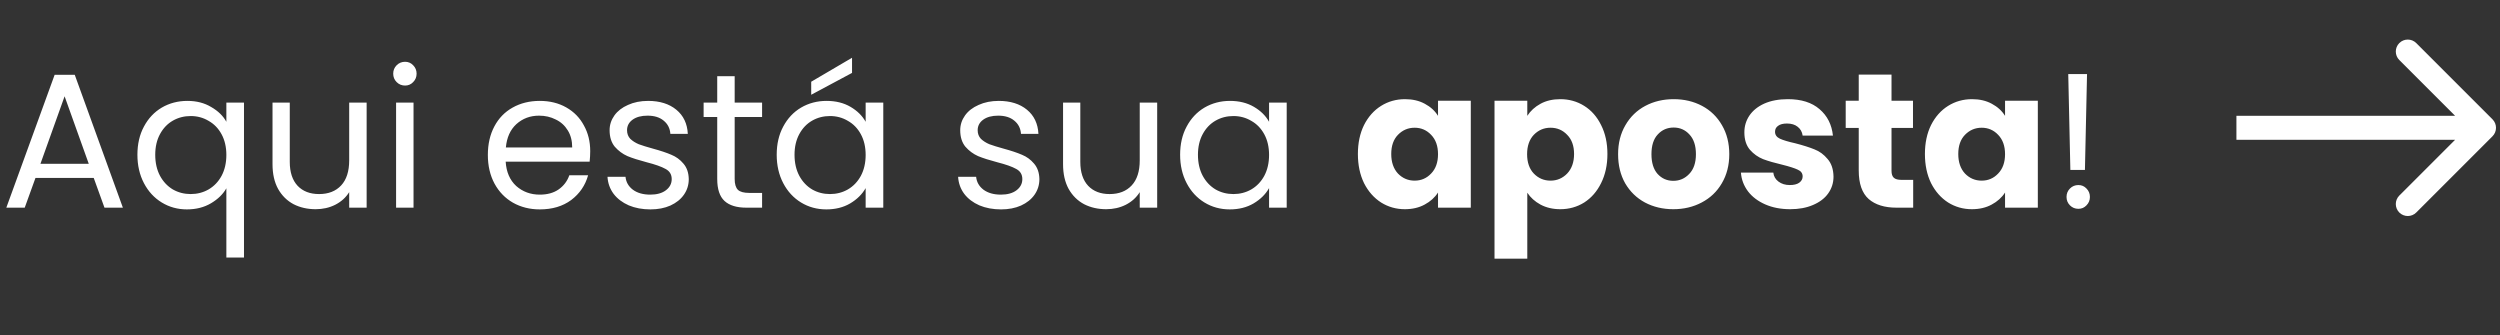 <svg width="313" height="42" viewBox="0 0 313 42" fill="none" xmlns="http://www.w3.org/2000/svg">
<rect x="0" y="0" width="313" height="42" fill="#333333" stroke="none"/>
<path d="M11.736 22.28H4.44L3.096 26H0.792L6.84 9.368H9.36L15.384 26H13.08L11.736 22.28ZM11.112 20.504L8.088 12.056L5.064 20.504H11.112ZM17.204 19.376C17.204 18.032 17.476 16.856 18.02 15.848C18.564 14.824 19.308 14.032 20.252 13.472C21.212 12.912 22.284 12.632 23.468 12.632C24.604 12.632 25.596 12.888 26.444 13.4C27.308 13.896 27.94 14.512 28.34 15.248V12.848H30.548V32.24H28.34V23.576C27.924 24.312 27.284 24.936 26.42 25.448C25.556 25.96 24.548 26.216 23.396 26.216C22.244 26.216 21.196 25.928 20.252 25.352C19.308 24.776 18.564 23.968 18.02 22.928C17.476 21.888 17.204 20.704 17.204 19.376ZM28.34 19.4C28.34 18.408 28.14 17.544 27.74 16.808C27.34 16.072 26.796 15.512 26.108 15.128C25.436 14.728 24.692 14.528 23.876 14.528C23.06 14.528 22.316 14.72 21.644 15.104C20.972 15.488 20.436 16.048 20.036 16.784C19.636 17.52 19.436 18.384 19.436 19.376C19.436 20.384 19.636 21.264 20.036 22.016C20.436 22.752 20.972 23.32 21.644 23.72C22.316 24.104 23.06 24.296 23.876 24.296C24.692 24.296 25.436 24.104 26.108 23.72C26.796 23.32 27.34 22.752 27.74 22.016C28.14 21.264 28.34 20.392 28.34 19.4ZM45.903 12.848V26H43.719V24.056C43.303 24.728 42.719 25.256 41.967 25.64C41.231 26.008 40.415 26.192 39.519 26.192C38.495 26.192 37.575 25.984 36.759 25.568C35.943 25.136 35.295 24.496 34.815 23.648C34.351 22.8 34.119 21.768 34.119 20.552V12.848H36.279V20.264C36.279 21.56 36.607 22.56 37.263 23.264C37.919 23.952 38.815 24.296 39.951 24.296C41.119 24.296 42.039 23.936 42.711 23.216C43.383 22.496 43.719 21.448 43.719 20.072V12.848H45.903ZM50.718 10.712C50.302 10.712 49.95 10.568 49.662 10.28C49.374 9.992 49.23 9.64 49.23 9.224C49.23 8.808 49.374 8.456 49.662 8.168C49.95 7.88 50.302 7.736 50.718 7.736C51.118 7.736 51.454 7.88 51.726 8.168C52.014 8.456 52.158 8.808 52.158 9.224C52.158 9.64 52.014 9.992 51.726 10.28C51.454 10.568 51.118 10.712 50.718 10.712ZM51.774 12.848V26H49.59V12.848H51.774ZM73.895 18.92C73.895 19.336 73.871 19.776 73.823 20.24H63.311C63.391 21.536 63.831 22.552 64.631 23.288C65.447 24.008 66.431 24.368 67.583 24.368C68.527 24.368 69.311 24.152 69.935 23.72C70.575 23.272 71.023 22.68 71.279 21.944H73.631C73.279 23.208 72.575 24.24 71.519 25.04C70.463 25.824 69.151 26.216 67.583 26.216C66.335 26.216 65.215 25.936 64.223 25.376C63.247 24.816 62.479 24.024 61.919 23C61.359 21.96 61.079 20.76 61.079 19.4C61.079 18.04 61.351 16.848 61.895 15.824C62.439 14.8 63.199 14.016 64.175 13.472C65.167 12.912 66.303 12.632 67.583 12.632C68.831 12.632 69.935 12.904 70.895 13.448C71.855 13.992 72.591 14.744 73.103 15.704C73.631 16.648 73.895 17.72 73.895 18.92ZM71.639 18.464C71.639 17.632 71.455 16.92 71.087 16.328C70.719 15.72 70.215 15.264 69.575 14.96C68.951 14.64 68.255 14.48 67.487 14.48C66.383 14.48 65.439 14.832 64.655 15.536C63.887 16.24 63.447 17.216 63.335 18.464H71.639ZM81.434 26.216C80.426 26.216 79.522 26.048 78.722 25.712C77.922 25.36 77.29 24.88 76.826 24.272C76.362 23.648 76.106 22.936 76.058 22.136H78.314C78.378 22.792 78.682 23.328 79.226 23.744C79.786 24.16 80.514 24.368 81.41 24.368C82.242 24.368 82.898 24.184 83.378 23.816C83.858 23.448 84.098 22.984 84.098 22.424C84.098 21.848 83.842 21.424 83.33 21.152C82.818 20.864 82.026 20.584 80.954 20.312C79.978 20.056 79.178 19.8 78.554 19.544C77.946 19.272 77.418 18.88 76.97 18.368C76.538 17.84 76.322 17.152 76.322 16.304C76.322 15.632 76.522 15.016 76.922 14.456C77.322 13.896 77.89 13.456 78.626 13.136C79.362 12.8 80.202 12.632 81.146 12.632C82.602 12.632 83.778 13 84.674 13.736C85.57 14.472 86.05 15.48 86.114 16.76H83.93C83.882 16.072 83.602 15.52 83.09 15.104C82.594 14.688 81.922 14.48 81.074 14.48C80.29 14.48 79.666 14.648 79.202 14.984C78.738 15.32 78.506 15.76 78.506 16.304C78.506 16.736 78.642 17.096 78.914 17.384C79.202 17.656 79.554 17.88 79.97 18.056C80.402 18.216 80.994 18.4 81.746 18.608C82.69 18.864 83.458 19.12 84.05 19.376C84.642 19.616 85.146 19.984 85.562 20.48C85.994 20.976 86.218 21.624 86.234 22.424C86.234 23.144 86.034 23.792 85.634 24.368C85.234 24.944 84.666 25.4 83.93 25.736C83.21 26.056 82.378 26.216 81.434 26.216ZM91.981 14.648V22.4C91.981 23.04 92.117 23.496 92.389 23.768C92.661 24.024 93.133 24.152 93.805 24.152H95.413V26H93.445C92.229 26 91.317 25.72 90.709 25.16C90.101 24.6 89.797 23.68 89.797 22.4V14.648H88.093V12.848H89.797V9.536H91.981V12.848H95.413V14.648H91.981ZM97.243 19.376C97.243 18.032 97.515 16.856 98.059 15.848C98.603 14.824 99.347 14.032 100.291 13.472C101.251 12.912 102.315 12.632 103.483 12.632C104.635 12.632 105.635 12.88 106.483 13.376C107.331 13.872 107.963 14.496 108.379 15.248V12.848H110.587V26H108.379V23.552C107.947 24.32 107.299 24.96 106.435 25.472C105.587 25.968 104.595 26.216 103.459 26.216C102.291 26.216 101.235 25.928 100.291 25.352C99.347 24.776 98.603 23.968 98.059 22.928C97.515 21.888 97.243 20.704 97.243 19.376ZM108.379 19.4C108.379 18.408 108.179 17.544 107.779 16.808C107.379 16.072 106.835 15.512 106.147 15.128C105.475 14.728 104.731 14.528 103.915 14.528C103.099 14.528 102.355 14.72 101.683 15.104C101.011 15.488 100.475 16.048 100.075 16.784C99.675 17.52 99.475 18.384 99.475 19.376C99.475 20.384 99.675 21.264 100.075 22.016C100.475 22.752 101.011 23.32 101.683 23.72C102.355 24.104 103.099 24.296 103.915 24.296C104.731 24.296 105.475 24.104 106.147 23.72C106.835 23.32 107.379 22.752 107.779 22.016C108.179 21.264 108.379 20.392 108.379 19.4ZM106.675 9.128L101.563 11.864V10.232L106.675 7.232V9.128ZM125.332 26.216C124.324 26.216 123.42 26.048 122.62 25.712C121.82 25.36 121.188 24.88 120.724 24.272C120.26 23.648 120.004 22.936 119.956 22.136H122.212C122.276 22.792 122.58 23.328 123.124 23.744C123.684 24.16 124.412 24.368 125.308 24.368C126.14 24.368 126.796 24.184 127.276 23.816C127.756 23.448 127.996 22.984 127.996 22.424C127.996 21.848 127.74 21.424 127.228 21.152C126.716 20.864 125.924 20.584 124.852 20.312C123.876 20.056 123.076 19.8 122.452 19.544C121.844 19.272 121.316 18.88 120.868 18.368C120.436 17.84 120.22 17.152 120.22 16.304C120.22 15.632 120.42 15.016 120.82 14.456C121.22 13.896 121.788 13.456 122.524 13.136C123.26 12.8 124.1 12.632 125.044 12.632C126.5 12.632 127.676 13 128.572 13.736C129.468 14.472 129.948 15.48 130.012 16.76H127.828C127.78 16.072 127.5 15.52 126.988 15.104C126.492 14.688 125.82 14.48 124.972 14.48C124.188 14.48 123.564 14.648 123.1 14.984C122.636 15.32 122.404 15.76 122.404 16.304C122.404 16.736 122.54 17.096 122.812 17.384C123.1 17.656 123.452 17.88 123.868 18.056C124.3 18.216 124.892 18.4 125.644 18.608C126.588 18.864 127.356 19.12 127.948 19.376C128.54 19.616 129.044 19.984 129.46 20.48C129.892 20.976 130.116 21.624 130.132 22.424C130.132 23.144 129.932 23.792 129.532 24.368C129.132 24.944 128.564 25.4 127.828 25.736C127.108 26.056 126.276 26.216 125.332 26.216ZM144.879 12.848V26H142.695V24.056C142.279 24.728 141.695 25.256 140.943 25.64C140.207 26.008 139.391 26.192 138.495 26.192C137.471 26.192 136.551 25.984 135.735 25.568C134.919 25.136 134.271 24.496 133.791 23.648C133.327 22.8 133.095 21.768 133.095 20.552V12.848H135.255V20.264C135.255 21.56 135.583 22.56 136.239 23.264C136.895 23.952 137.791 24.296 138.927 24.296C140.095 24.296 141.015 23.936 141.687 23.216C142.359 22.496 142.695 21.448 142.695 20.072V12.848H144.879ZM147.751 19.376C147.751 18.032 148.023 16.856 148.567 15.848C149.111 14.824 149.855 14.032 150.799 13.472C151.759 12.912 152.823 12.632 153.991 12.632C155.143 12.632 156.143 12.88 156.991 13.376C157.839 13.872 158.471 14.496 158.887 15.248V12.848H161.095V26H158.887V23.552C158.455 24.32 157.807 24.96 156.943 25.472C156.095 25.968 155.103 26.216 153.967 26.216C152.799 26.216 151.743 25.928 150.799 25.352C149.855 24.776 149.111 23.968 148.567 22.928C148.023 21.888 147.751 20.704 147.751 19.376ZM158.887 19.4C158.887 18.408 158.687 17.544 158.287 16.808C157.887 16.072 157.343 15.512 156.655 15.128C155.983 14.728 155.239 14.528 154.423 14.528C153.607 14.528 152.863 14.72 152.191 15.104C151.519 15.488 150.983 16.048 150.583 16.784C150.183 17.52 149.983 18.384 149.983 19.376C149.983 20.384 150.183 21.264 150.583 22.016C150.983 22.752 151.519 23.32 152.191 23.72C152.863 24.104 153.607 24.296 154.423 24.296C155.239 24.296 155.983 24.104 156.655 23.72C157.343 23.32 157.887 22.752 158.287 22.016C158.687 21.264 158.887 20.392 158.887 19.4ZM170.008 19.28C170.008 17.904 170.264 16.696 170.776 15.656C171.304 14.616 172.016 13.816 172.912 13.256C173.808 12.696 174.808 12.416 175.912 12.416C176.856 12.416 177.68 12.608 178.384 12.992C179.104 13.376 179.656 13.88 180.04 14.504V12.608H184.144V26H180.04V24.104C179.64 24.728 179.08 25.232 178.36 25.616C177.656 26 176.832 26.192 175.888 26.192C174.8 26.192 173.808 25.912 172.912 25.352C172.016 24.776 171.304 23.968 170.776 22.928C170.264 21.872 170.008 20.656 170.008 19.28ZM180.04 19.304C180.04 18.28 179.752 17.472 179.176 16.88C178.616 16.288 177.928 15.992 177.112 15.992C176.296 15.992 175.6 16.288 175.024 16.88C174.464 17.456 174.184 18.256 174.184 19.28C174.184 20.304 174.464 21.12 175.024 21.728C175.6 22.32 176.296 22.616 177.112 22.616C177.928 22.616 178.616 22.32 179.176 21.728C179.752 21.136 180.04 20.328 180.04 19.304ZM191.217 14.504C191.617 13.88 192.169 13.376 192.873 12.992C193.577 12.608 194.401 12.416 195.345 12.416C196.449 12.416 197.449 12.696 198.345 13.256C199.241 13.816 199.945 14.616 200.457 15.656C200.985 16.696 201.249 17.904 201.249 19.28C201.249 20.656 200.985 21.872 200.457 22.928C199.945 23.968 199.241 24.776 198.345 25.352C197.449 25.912 196.449 26.192 195.345 26.192C194.417 26.192 193.593 26 192.873 25.616C192.169 25.232 191.617 24.736 191.217 24.128V32.384H187.113V12.608H191.217V14.504ZM197.073 19.28C197.073 18.256 196.785 17.456 196.209 16.88C195.649 16.288 194.953 15.992 194.121 15.992C193.305 15.992 192.609 16.288 192.033 16.88C191.473 17.472 191.193 18.28 191.193 19.304C191.193 20.328 191.473 21.136 192.033 21.728C192.609 22.32 193.305 22.616 194.121 22.616C194.937 22.616 195.633 22.32 196.209 21.728C196.785 21.12 197.073 20.304 197.073 19.28ZM209.498 26.192C208.186 26.192 207.002 25.912 205.946 25.352C204.906 24.792 204.082 23.992 203.474 22.952C202.882 21.912 202.586 20.696 202.586 19.304C202.586 17.928 202.89 16.72 203.498 15.68C204.106 14.624 204.938 13.816 205.994 13.256C207.05 12.696 208.234 12.416 209.546 12.416C210.858 12.416 212.042 12.696 213.098 13.256C214.154 13.816 214.986 14.624 215.594 15.68C216.202 16.72 216.506 17.928 216.506 19.304C216.506 20.68 216.194 21.896 215.57 22.952C214.962 23.992 214.122 24.792 213.05 25.352C211.994 25.912 210.81 26.192 209.498 26.192ZM209.498 22.64C210.282 22.64 210.946 22.352 211.49 21.776C212.05 21.2 212.33 20.376 212.33 19.304C212.33 18.232 212.058 17.408 211.514 16.832C210.986 16.256 210.33 15.968 209.546 15.968C208.746 15.968 208.082 16.256 207.554 16.832C207.026 17.392 206.762 18.216 206.762 19.304C206.762 20.376 207.018 21.2 207.53 21.776C208.058 22.352 208.714 22.64 209.498 22.64ZM224.131 26.192C222.963 26.192 221.923 25.992 221.011 25.592C220.099 25.192 219.379 24.648 218.851 23.96C218.323 23.256 218.027 22.472 217.963 21.608H222.019C222.067 22.072 222.283 22.448 222.667 22.736C223.051 23.024 223.523 23.168 224.083 23.168C224.595 23.168 224.987 23.072 225.259 22.88C225.547 22.672 225.691 22.408 225.691 22.088C225.691 21.704 225.491 21.424 225.091 21.248C224.691 21.056 224.043 20.848 223.147 20.624C222.187 20.4 221.387 20.168 220.747 19.928C220.107 19.672 219.555 19.28 219.091 18.752C218.627 18.208 218.395 17.48 218.395 16.568C218.395 15.8 218.603 15.104 219.019 14.48C219.451 13.84 220.075 13.336 220.891 12.968C221.723 12.6 222.707 12.416 223.843 12.416C225.523 12.416 226.843 12.832 227.803 13.664C228.779 14.496 229.339 15.6 229.483 16.976H225.691C225.627 16.512 225.419 16.144 225.067 15.872C224.731 15.6 224.283 15.464 223.723 15.464C223.243 15.464 222.875 15.56 222.619 15.752C222.363 15.928 222.235 16.176 222.235 16.496C222.235 16.88 222.435 17.168 222.835 17.36C223.251 17.552 223.891 17.744 224.755 17.936C225.747 18.192 226.555 18.448 227.179 18.704C227.803 18.944 228.347 19.344 228.811 19.904C229.291 20.448 229.539 21.184 229.555 22.112C229.555 22.896 229.331 23.6 228.883 24.224C228.451 24.832 227.819 25.312 226.987 25.664C226.171 26.016 225.219 26.192 224.131 26.192ZM239.53 22.52V26H237.442C235.954 26 234.794 25.64 233.962 24.92C233.13 24.184 232.714 22.992 232.714 21.344V16.016H231.082V12.608H232.714V9.344H236.818V12.608H239.506V16.016H236.818V21.392C236.818 21.792 236.914 22.08 237.106 22.256C237.298 22.432 237.618 22.52 238.066 22.52H239.53ZM241 19.28C241 17.904 241.256 16.696 241.768 15.656C242.296 14.616 243.008 13.816 243.904 13.256C244.8 12.696 245.8 12.416 246.904 12.416C247.848 12.416 248.672 12.608 249.376 12.992C250.096 13.376 250.648 13.88 251.032 14.504V12.608H255.136V26H251.032V24.104C250.632 24.728 250.072 25.232 249.352 25.616C248.648 26 247.824 26.192 246.88 26.192C245.792 26.192 244.8 25.912 243.904 25.352C243.008 24.776 242.296 23.968 241.768 22.928C241.256 21.872 241 20.656 241 19.28ZM251.032 19.304C251.032 18.28 250.744 17.472 250.168 16.88C249.608 16.288 248.92 15.992 248.104 15.992C247.288 15.992 246.592 16.288 246.016 16.88C245.456 17.456 245.176 18.256 245.176 19.28C245.176 20.304 245.456 21.12 246.016 21.728C246.592 22.32 247.288 22.616 248.104 22.616C248.92 22.616 249.608 22.32 250.168 21.728C250.744 21.136 251.032 20.328 251.032 19.304ZM261.297 9.272L261.033 21.272H259.209L258.945 9.272H261.297ZM260.217 26.144C259.801 26.144 259.449 26 259.161 25.712C258.873 25.424 258.729 25.072 258.729 24.656C258.729 24.24 258.873 23.888 259.161 23.6C259.449 23.312 259.801 23.168 260.217 23.168C260.617 23.168 260.953 23.312 261.225 23.6C261.513 23.888 261.657 24.24 261.657 24.656C261.657 25.072 261.513 25.424 261.225 25.712C260.953 26 260.617 26.144 260.217 26.144Z" fill="white"/>
<path d="M312.061 17.061C312.646 16.475 312.646 15.525 312.061 14.939L302.515 5.393C301.929 4.808 300.979 4.808 300.393 5.393C299.808 5.979 299.808 6.929 300.393 7.515L308.879 16L300.393 24.485C299.808 25.071 299.808 26.021 300.393 26.607C300.979 27.192 301.929 27.192 302.515 26.607L312.061 17.061ZM280 17.5H311V14.5H280V17.5Z" fill="white"/>
</svg>
